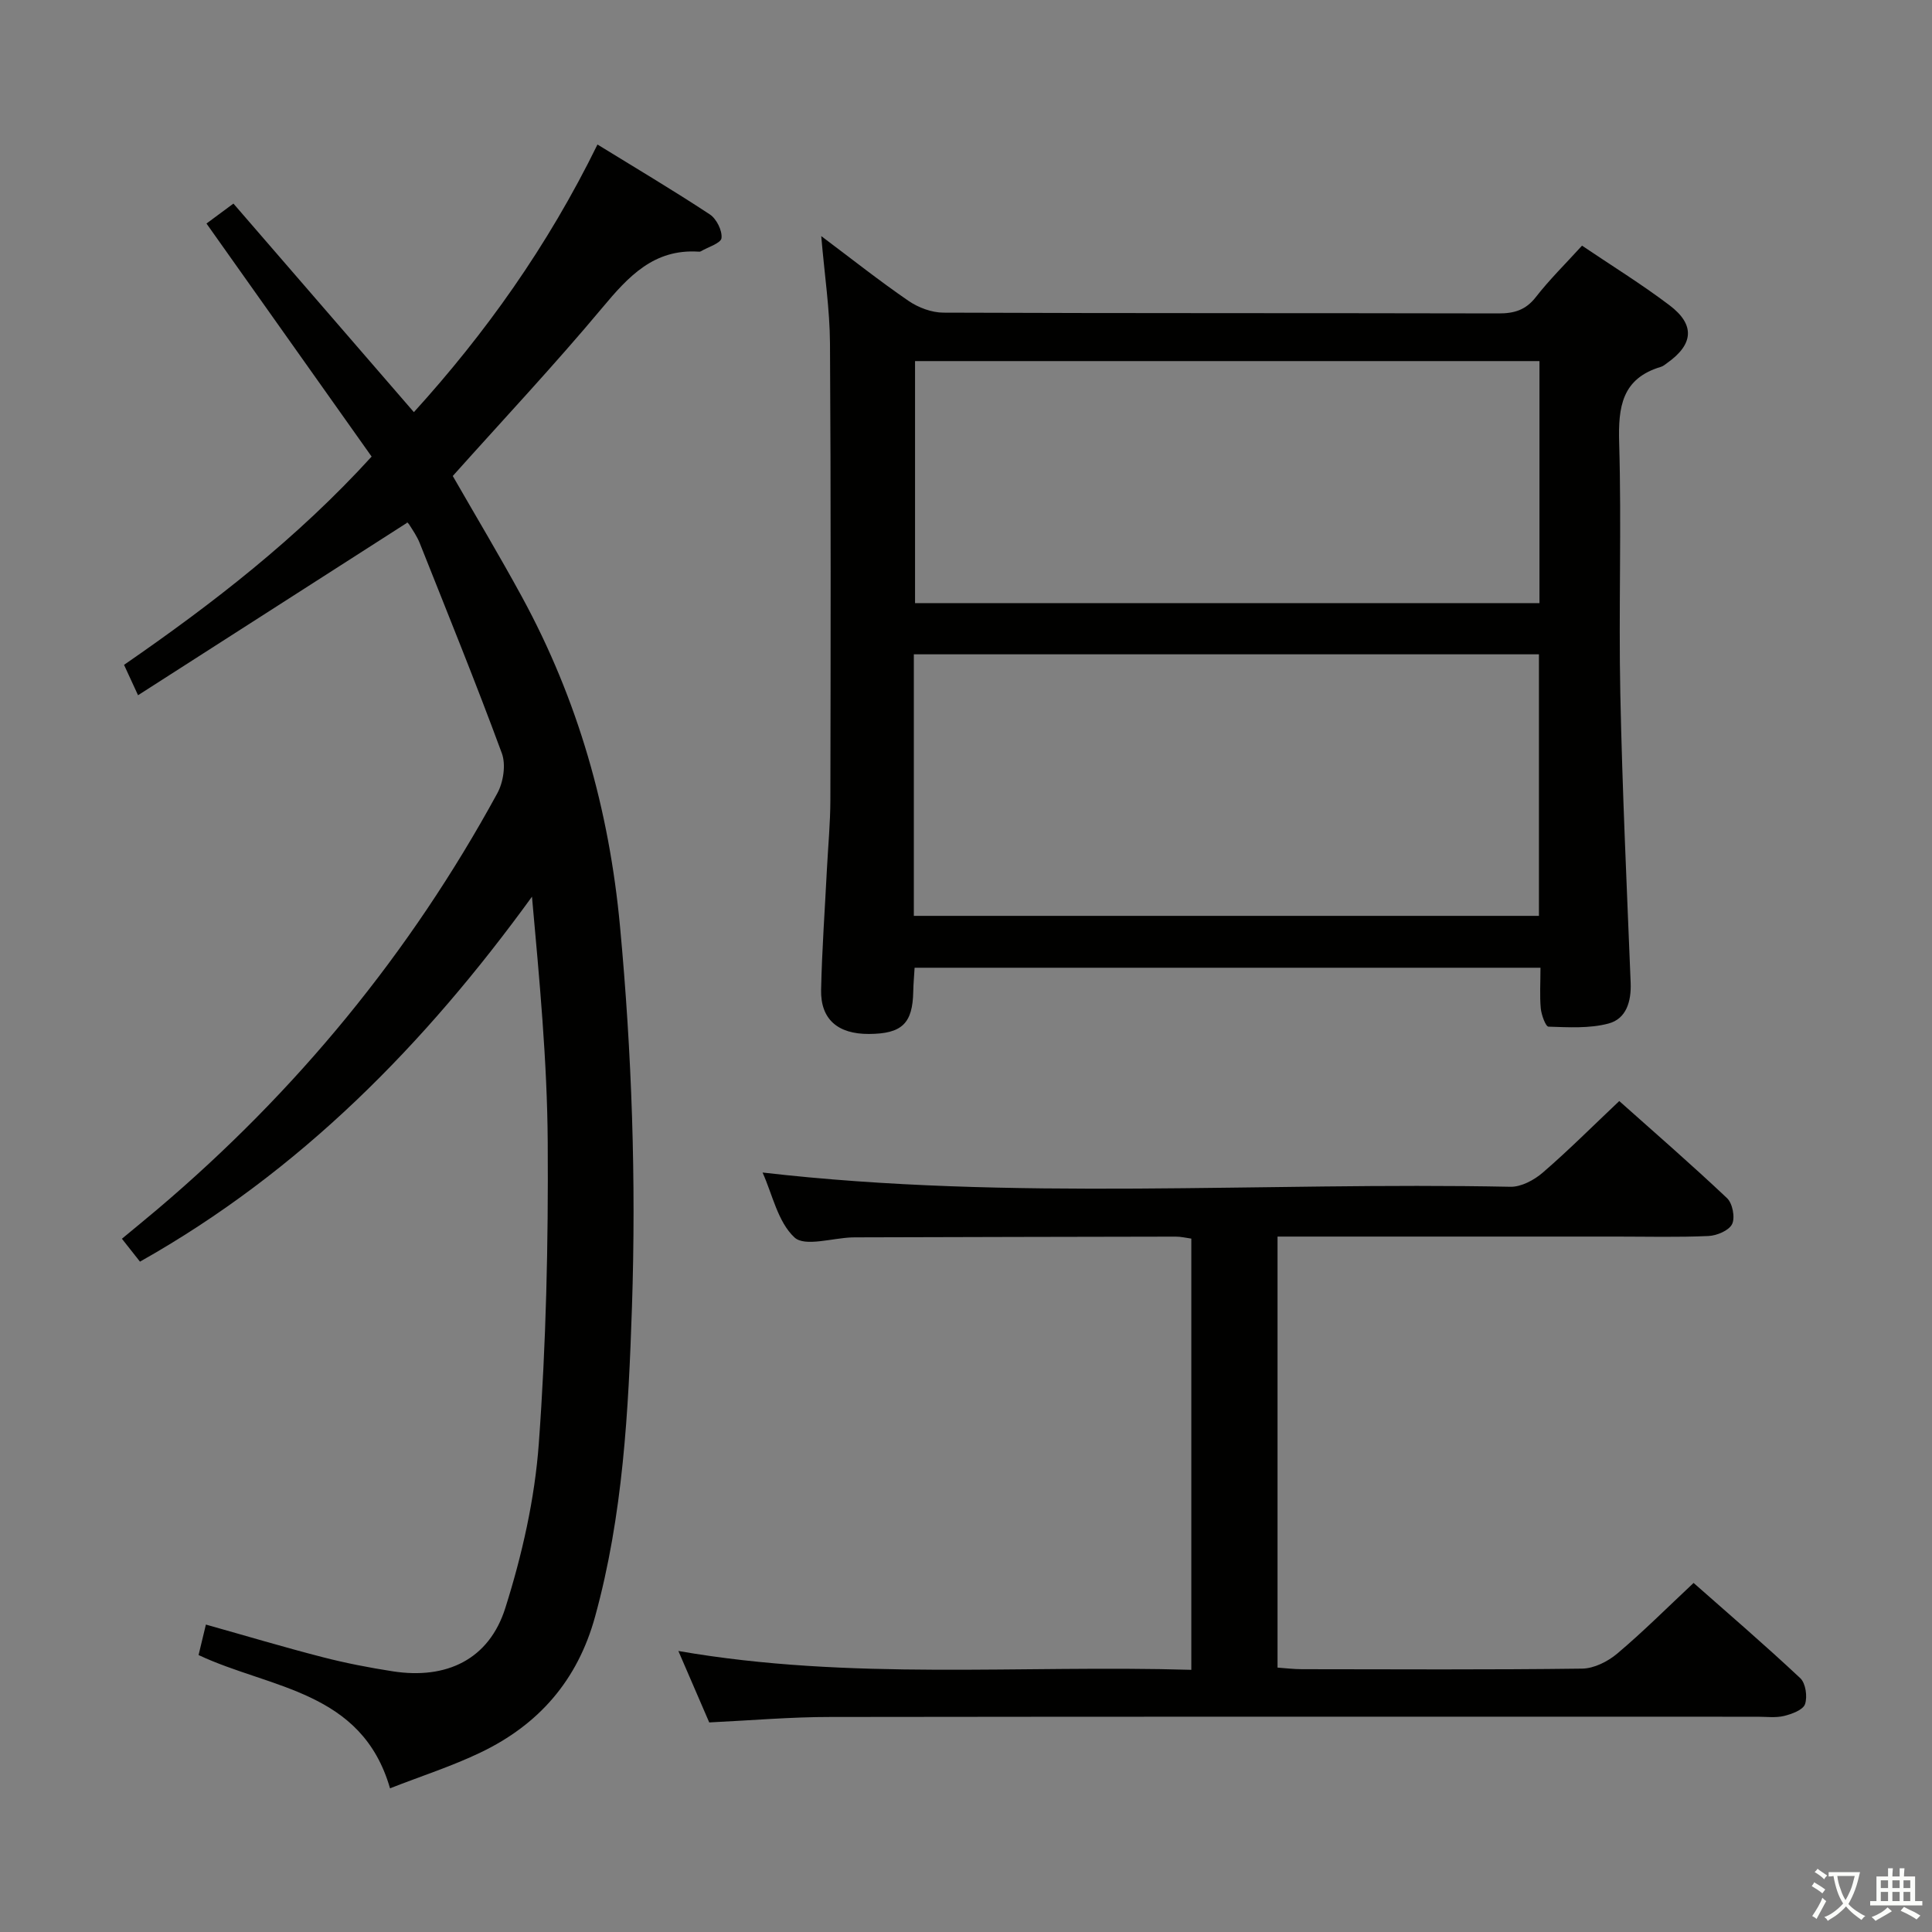 <svg enable-background="new 0 0 400 400" viewBox="0 0 400 400" xmlns="http://www.w3.org/2000/svg"><rect x="0" y="0" width="400" height="400" fill="#808080" stroke="none"/><path d="m377.9 391.2c-.2.3-.4.5-.6.8-.7-.6-1.4-1-2.2-1.5.2-.3.4-.5.5-.8.6.4 1.4.8 2.3 1.5zm-1.8 6.1c-.2-.2-.5-.4-.9-.6.4-.6.8-1.2 1.2-1.9s.7-1.3.9-1.9c.3.3.5.5.8.7-.7 1.3-1.4 2.6-2 3.7zm2.2-9c-.3.3-.5.5-.6.8-.6-.6-1.3-1.1-2-1.5.3-.3.5-.5.6-.7.6.5 1.3.9 2 1.4zm.3.2v-.9h2 4.5c-.3 1.3-.6 2.5-1 3.6s-.9 2.1-1.4 3c.4.5 1 1 1.6 1.4s1.2.8 1.9 1.1c-.3.2-.5.4-.8.8-.4-.3-1-.7-1.6-1.2s-1.2-1.1-1.6-1.6c-.5.6-1.1 1.1-1.7 1.6s-1.4.9-2.1 1.4c-.1-.3-.3-.5-.7-.8.6-.2 1.2-.5 1.9-1s1.4-1.1 2-1.8c-.5-.8-.9-1.6-1.2-2.5s-.6-2-.8-3.2c-.4.1-.7.1-1 .1zm2.5 2.7c.3 1 .7 1.7 1 2.2.3-.5.6-1.1 1-2s.6-1.9.9-3h-3.2-.4c.1.9.3 1.8.7 2.8z" fill="#fbfcfa"/><path d="m396.5 388.5v1.5 3.6h1.5v.9c-.4 0-1 0-1.7 0h-7.9c-.5 0-.9 0-1.2 0v-.9h1.3v-3.5c0-.7 0-1.2 0-1.6h2.4c0-.8 0-1.4 0-1.7h1c0 .3-.1.8-.1 1.7h1.5c0-.8 0-1.4 0-1.7h1c0 .3-.1.9-.1 1.7zm-8.2 9.2c-.2-.3-.5-.5-.8-.8.8-.3 1.4-.6 1.9-.9s1-.7 1.4-1.1c.3.3.6.5.9.8-1.6 1-2.8 1.6-3.4 2zm2.6-6.8v-1.6h-1.5v1.6zm0 2.7v-1.9h-1.5v1.9zm2.4-2.7v-1.6h-1.5v1.6zm0 2.7v-1.9h-1.5v1.9zm.2 2 .7-.8c.4.2.9.5 1.6.8s1.3.7 1.8 1c-.3.3-.5.5-.8.8-.4-.3-1.5-1-3.3-1.8zm2-4.7v-1.6h-1.4v1.6zm0 2.7v-1.9h-1.4v1.9z" fill="#fbfcfa"/><g fill="#010100"><path d="m28.98 261.21c-1.23-1.56-2.33-2.95-3.74-4.74 2.58-2.14 4.98-4.1 7.35-6.1 28.77-24.37 52.33-53.03 70.38-86.14 1.25-2.3 1.8-5.92.93-8.28-5.38-14.61-11.25-29.04-17-43.51-.55-1.38-1.42-2.64-2.22-3.9-.25-.39-.75-.62-.37-.32-18.59 11.92-36.88 23.64-55.73 35.72-1.36-2.96-2.09-4.54-2.9-6.29 18.45-12.73 35.89-26.25 51.26-43.12-11.42-16.12-22.74-32.08-34.19-48.25 1.57-1.16 3.02-2.23 5.58-4.13 12.37 14.3 24.72 28.57 37.36 43.18 14.7-16.19 27.68-34.31 38.01-55.41 7.9 4.86 15.7 9.49 23.26 14.47 1.38.91 2.59 3.33 2.42 4.9-.11 1.06-2.77 1.85-4.3 2.75-.13.08-.33.07-.49.06-9.23-.58-14.48 5.14-19.87 11.59-9.91 11.86-20.5 23.14-30.98 34.86 4.63 8.07 9.65 16.45 14.32 25.02 11.6 21.3 18.06 44.03 20.31 68.26 2.45 26.25 3.35 52.51 2.47 78.79-.72 21.54-1.85 43.12-7.65 64.14-3.62 13.13-11.63 22.28-23.62 28.04-5.94 2.86-12.28 4.89-18.82 7.45-5.85-20.27-24.75-20.59-39.64-27.59.45-1.86.94-3.88 1.52-6.31 8.26 2.32 16.14 4.68 24.1 6.73 4.8 1.24 9.7 2.19 14.6 2.95 11.11 1.72 19.93-2.44 23.3-13.14 3.47-10.98 6.08-22.52 6.92-33.97 1.52-20.71 1.98-41.55 1.85-62.33-.1-16.89-1.72-33.77-3.26-50.94-22.16 30.54-47.93 56.85-81.16 75.56z"/><path d="m318.94 200.36c-43.55 0-86.31 0-129.58 0-.1 1.72-.25 3.31-.28 4.9-.12 6.64-2.33 8.78-9.19 8.81-6.43.03-10.02-3.04-9.89-9.14.18-8.31.78-16.61 1.2-24.91.25-4.81.71-9.63.72-14.44.06-31.49.12-62.98-.08-94.46-.04-7.09-1.13-14.18-1.81-22.24 6.41 4.81 12.1 9.32 18.08 13.42 2.03 1.39 4.78 2.42 7.2 2.43 38.32.15 76.64.07 114.95.16 3.24.01 5.62-.69 7.71-3.37 2.85-3.66 6.19-6.94 9.57-10.66 6.1 4.12 12.31 7.95 18.11 12.34 5.35 4.04 4.98 8.1-.5 11.97-.41.29-.81.65-1.27.78-8.09 2.41-8.87 8.29-8.65 15.73.51 17.31-.12 34.65.24 51.97.41 19.95 1.34 39.89 2.14 59.83.15 3.86-.9 7.45-4.58 8.43-3.94 1.05-8.28.78-12.43.65-.59-.02-1.46-2.42-1.6-3.78-.24-2.62-.06-5.27-.06-8.42zm-129.74-10.74h129.42c0-18.29 0-36.19 0-54.15-43.3 0-86.29 0-129.42 0zm129.53-64.75c0-16.92 0-33.35 0-50.11-43.22 0-86.25 0-129.28 0v50.11z"/><path d="m146.84 356.61c-1.98-4.59-4-9.27-6.39-14.79 35.64 6.19 70.83 2.85 106.2 3.9 0-30.12 0-59.54 0-89.28-1.06-.14-2.15-.42-3.25-.41-21.99.03-43.99.09-65.98.15-.33 0-.67 0-1 .01-4.1.13-9.79 1.99-11.93.01-3.46-3.21-4.57-8.93-6.61-13.44 51.71 5.97 103.32 1.91 154.82 2.95 2.25.05 4.93-1.39 6.72-2.94 5.29-4.56 10.23-9.52 15.83-14.81 7.12 6.35 14.87 13.07 22.31 20.1 1.14 1.07 1.71 4 1.06 5.36-.64 1.34-3.15 2.4-4.88 2.48-6.32.29-12.66.12-18.99.12-21.49 0-42.99 0-64.48 0-1.81 0-3.62 0-5.77 0v89.24c1.61.11 3.35.33 5.09.33 19.33.02 38.66.13 57.98-.12 2.46-.03 5.32-1.47 7.27-3.12 5.33-4.49 10.27-9.44 15.8-14.62 7.05 6.22 14.72 12.81 22.09 19.72 1.12 1.05 1.51 3.84.98 5.38-.42 1.2-2.72 2.04-4.34 2.44-1.73.42-3.64.16-5.47.16-63.98 0-127.96-.04-191.95.05-8.11-.01-16.24.7-25.11 1.13z"/></g></svg>